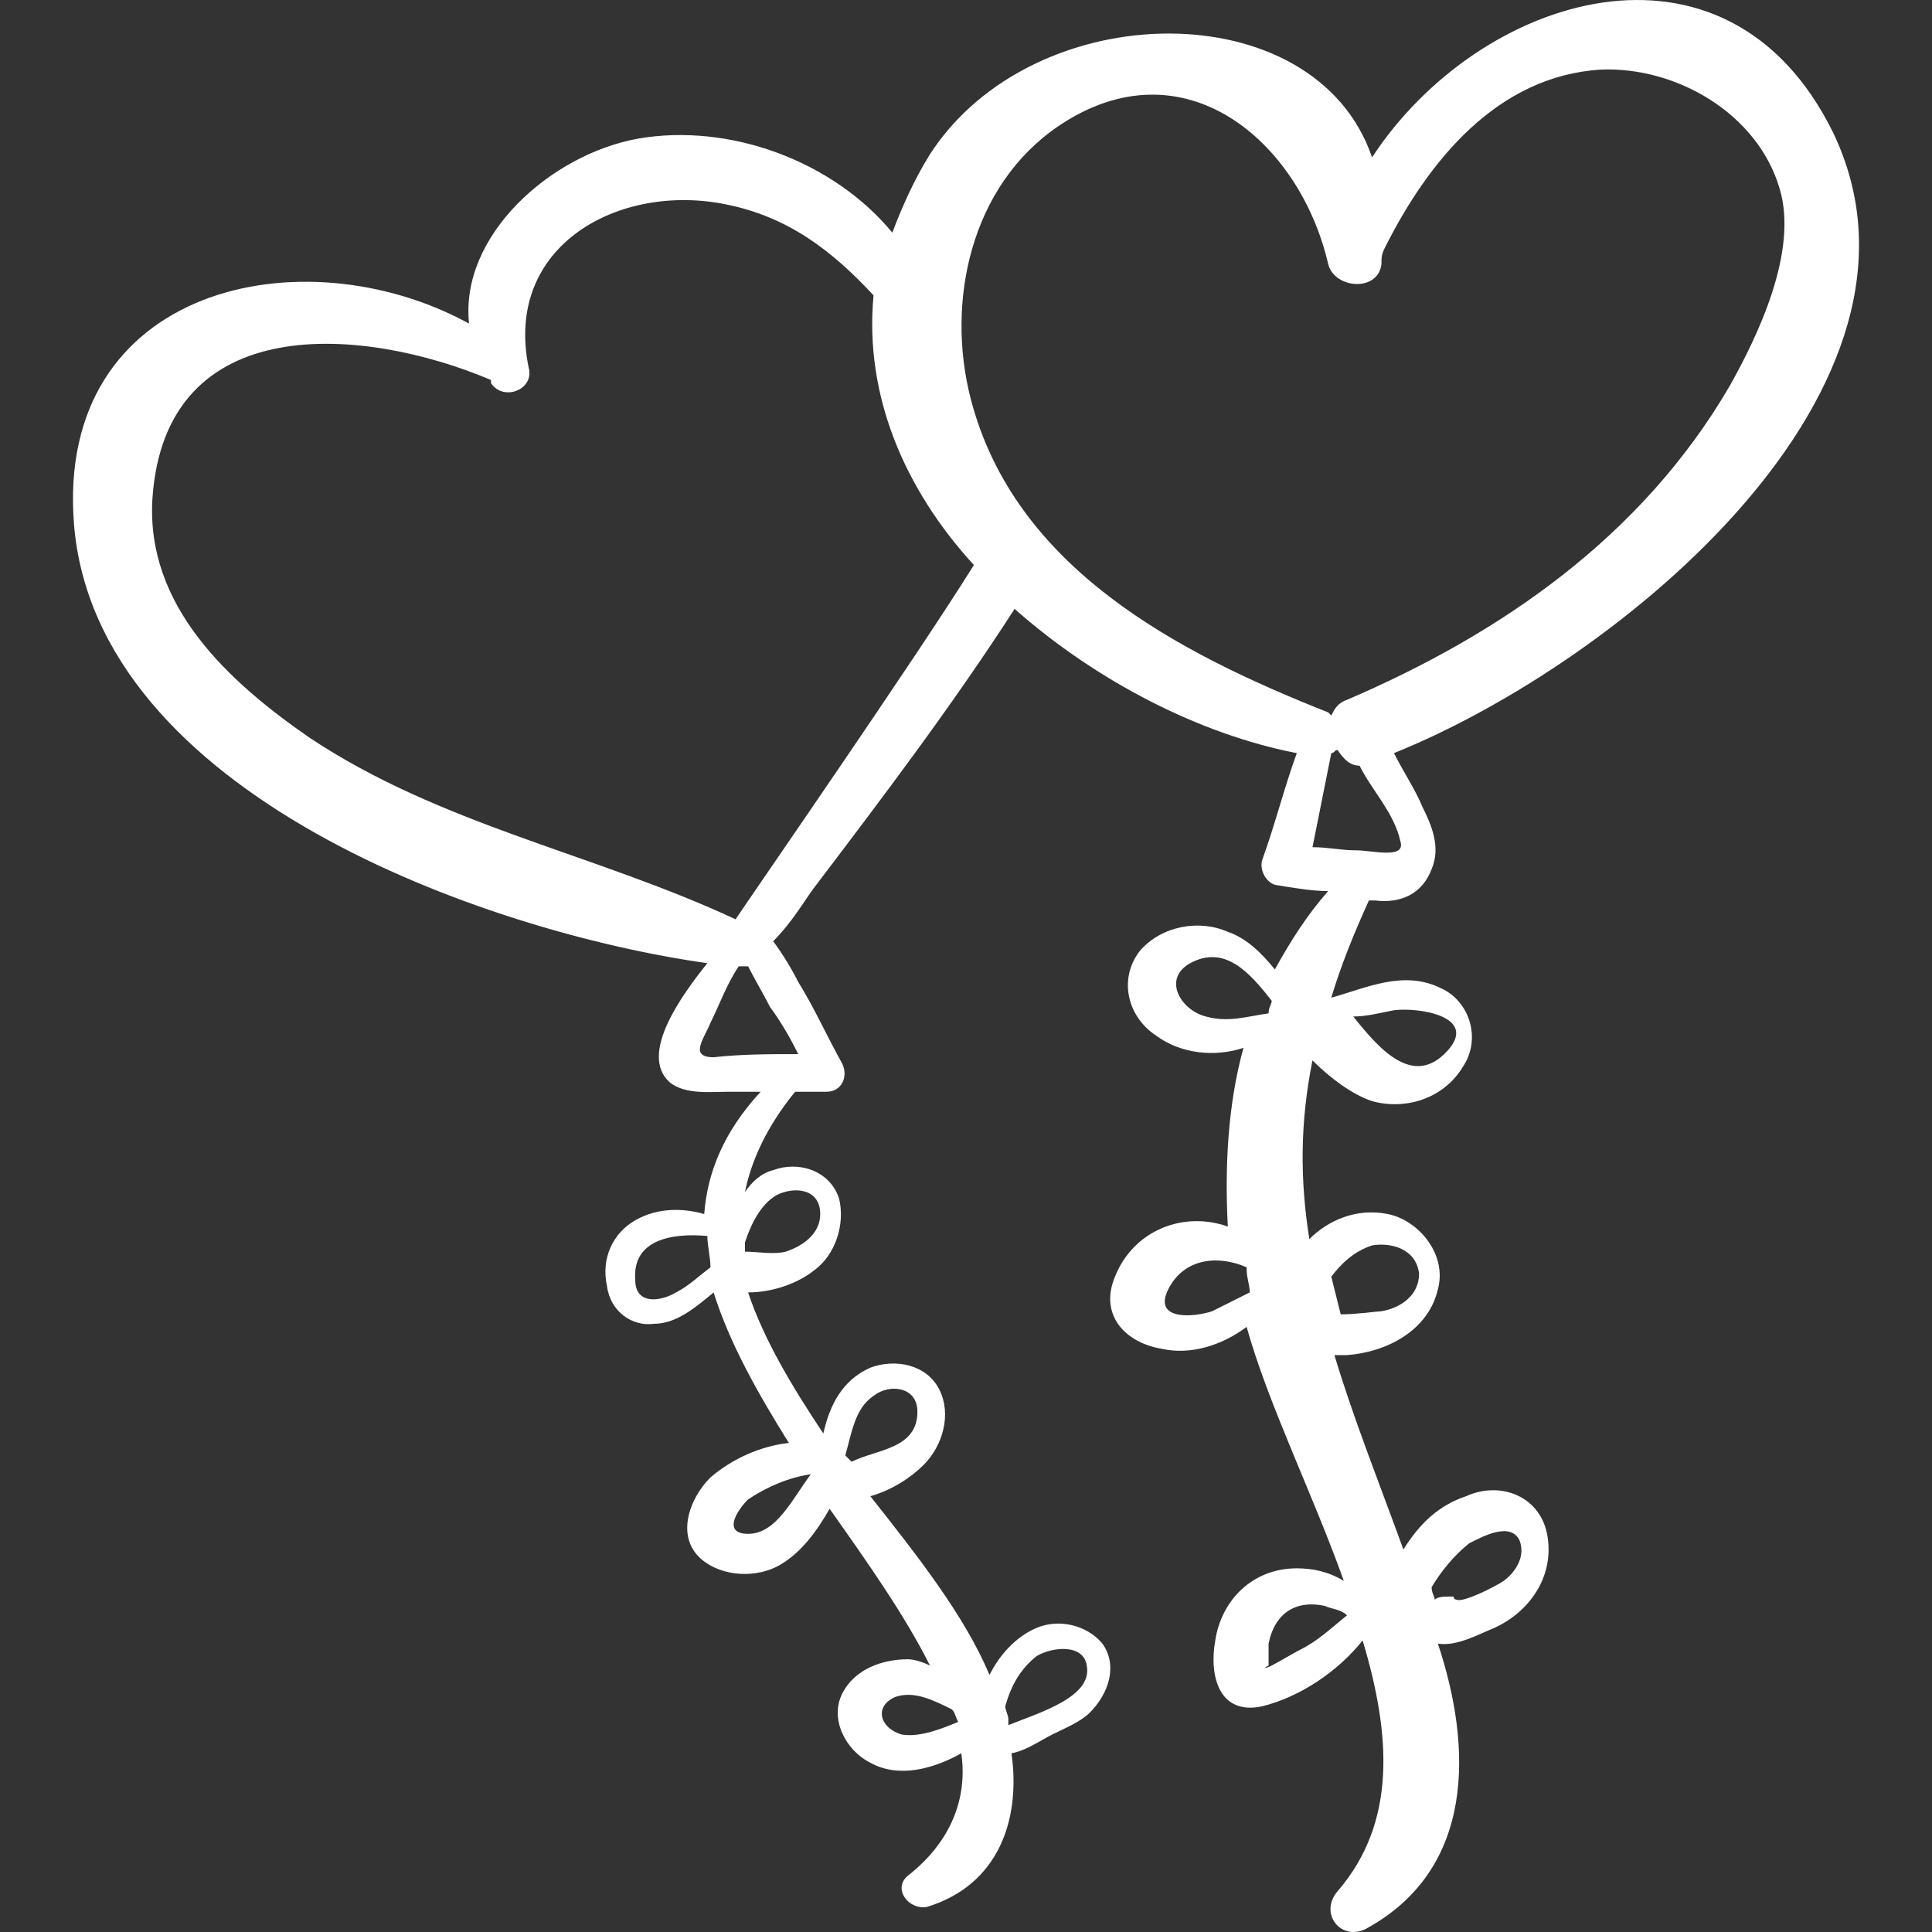 <svg xmlns="http://www.w3.org/2000/svg" id="Capa_1" width="512" height="512" viewBox="0 0 377.104 377.104"><rect x="0" y="0" width="377.104" height="377.104" fill="#333333" stroke="none"/><path d="M357.774 25.826c-20.809-42.228-69.156-26.928-89.964 4.896-11.017-32.436-66.097-31.824-86.292-.612-3.06 4.896-5.508 10.404-7.344 15.3-11.628-14.076-31.824-21.42-49.572-18.36-17.136 3.06-34.884 18.972-33.048 36.108-32.436-17.748-80.784-7.344-77.112 39.168 4.284 52.632 80.173 79.56 123.624 85.679-4.896 6.119-13.464 17.748-7.344 23.256 3.061 2.447 7.956 1.836 11.628 1.836h6.12c-7.344 7.955-10.404 15.912-11.016 23.867-4.284-1.223-9.181-1.223-13.464 1.226-4.284 2.446-6.732 7.344-5.509 12.852.612 4.896 4.896 7.957 9.181 7.344 4.284 0 7.956-3.059 11.628-6.119 3.06 9.793 8.567 19.584 14.688 29.378-5.508.61-11.016 3.059-15.3 6.729-4.284 4.285-6.731 11.629-1.836 15.912 4.284 3.672 11.016 3.672 15.3 1.225 4.284-2.446 7.345-6.731 9.792-11.016 7.345 10.404 14.688 20.807 19.584 30.6-1.224-.61-3.06-1.225-4.284-1.225-4.896 0-10.403 1.836-12.852 6.731-2.449 4.896.612 11.017 5.508 13.466 5.508 3.059 12.24 1.223 17.748-1.836 1.225 8.565-1.836 17.135-10.404 23.866-3.06 2.447 0 6.732 3.673 6.119 14.075-4.283 18.358-17.135 16.522-29.985 3.061-.613 5.509-2.449 7.956-3.675 2.448-1.223 5.509-2.446 7.345-4.282 3.672-3.673 5.508-9.181 2.447-13.464-3.061-3.674-8.567-4.896-12.853-3.061-4.283 1.836-7.344 5.508-9.18 9.18-4.896-11.629-14.075-23.256-23.256-34.885 4.284-1.223 7.956-3.672 10.404-6.119 3.672-3.672 5.508-9.793 3.06-14.688-2.447-4.896-8.567-6.121-13.464-4.285-5.508 2.449-7.956 7.344-9.18 12.852-6.12-9.18-11.628-18.358-14.688-27.539 4.896 0 9.792-1.836 12.853-4.282 4.284-3.062 6.12-9.183 4.896-14.076-1.836-5.508-7.956-7.344-12.852-5.508-2.448.61-4.284 2.446-5.508 4.282 1.224-6.118 4.284-12.852 9.792-19.584h6.12c3.06 0 4.283-3.061 3.06-5.508-3.06-5.508-5.508-11.016-8.568-15.912-1.224-2.447-3.06-5.507-4.896-7.955 3.672-3.672 6.12-7.956 7.956-10.404 13.464-17.748 26.928-35.496 39.167-54.468 15.912 14.076 36.107 24.48 55.08 28.152-2.448 6.732-4.284 14.076-6.732 20.808-.611 1.836.612 4.284 2.448 4.896 3.672.612 7.344 1.224 10.403 1.224-4.283 4.896-7.344 9.792-10.403 15.3-2.448-3.06-5.508-6.12-9.181-7.344-5.508-2.448-12.853-1.224-17.136 3.672-4.284 5.509-2.448 12.853 3.061 16.523 4.896 3.672 11.628 4.283 17.136 2.447-3.061 11.016-3.672 23.256-3.061 34.885-8.567-3.061-18.359.611-22.031 9.791-3.061 7.344 1.836 12.852 9.18 14.076 5.509 1.225 11.628-.611 16.524-4.283 4.283 15.299 12.852 32.437 18.972 49.572-3.061-1.836-6.12-2.449-9.18-2.449-8.568 0-14.688 6.121-15.912 14.076-1.225 6.731.611 14.688 9.18 12.852 7.345-1.836 14.688-6.729 19.584-12.852 5.509 18.359 6.732 35.496-4.896 48.961-3.673 4.283.611 9.791 5.508 7.344 21.42-11.629 20.809-35.496 14.076-55.69 3.672.61 7.956-1.839 11.016-3.062 6.732-3.061 11.628-9.793 10.404-17.748-1.225-7.957-9.181-11.016-15.912-7.957-5.508 1.836-9.181 5.508-12.24 10.404-4.896-13.463-9.792-25.703-13.464-37.943h2.448c7.956-.61 15.912-4.896 17.748-12.852 1.836-6.732-3.673-13.465-9.792-14.689-6.12-1.223-11.629 1.226-15.301 4.896-1.836-11.627-1.836-22.646.611-34.885 3.673 3.674 7.956 6.731 11.628 7.957 6.732 1.836 14.076-.611 17.748-6.732 3.673-5.508 1.225-12.852-4.283-15.299-7.345-3.673-14.688 0-21.421 1.836 1.837-6.121 4.284-12.241 7.345-18.973h1.225c4.896.612 9.18-1.224 11.017-6.12 1.836-4.284 0-8.568-1.837-12.24-1.224-3.06-3.672-6.732-5.508-10.404 44.066-17.748 109.551-71.604 85.682-121.174zM131.948 252.265c-3.061 1.836-7.956 2.447-7.956-2.446-.612-7.957 7.344-9.183 14.075-8.568 0 1.836.612 4.283.612 6.119-2.449 1.834-4.284 3.67-6.731 4.895zm70.378 70.992c3.061-1.836 9.181-2.447 9.792 1.836 1.225 6.119-9.18 9.181-15.3 11.629V335.499c0-.613-.611-1.836-.611-2.449 1.224-4.285 3.06-7.346 6.119-9.793zm-15.298 12.851c-3.061 1.225-7.345 3.061-11.017 2.448-4.284-1.225-5.508-5.51-1.224-7.346 3.672-1.223 7.344.613 11.016 2.449.613.613.613 1.225 1.225 2.449zm-16.525-63.648c3.06-2.447 8.568-1.836 8.568 3.062 0 7.344-7.956 7.344-12.853 9.793l-1.224-1.226c1.226-4.285 1.838-9.18 5.509-11.629zm-12.239 15.301c-3.672 4.896-6.731 11.627-12.24 11.627-4.896 0-2.447-4.282 0-6.729 3.672-2.451 7.955-4.287 12.24-4.898zm-6.732-54.469c3.672-1.836 8.567-1.223 8.567 3.672 0 3.672-3.06 6.121-6.731 7.346-2.448.611-5.509 0-7.956 0v-1.836c1.224-3.674 3.06-7.346 6.12-9.182zm85.067 22.645c-3.672 1.226-11.628 1.837-8.567-4.282 3.061-6.121 9.792-6.732 15.301-4.285v.613c0 1.223.611 3.059.611 4.282-2.45 1.224-4.897 2.447-7.345 3.672zm11.015-58.141c-4.283.613-7.956 1.836-12.239.613-4.896-1.226-8.568-7.344-3.061-10.404 6.731-3.671 11.628 1.836 15.911 7.344.002.611-.611 1.224-.611 2.447zm6.12 124.236c-1.225.613-4.284 2.449-5.508 3.061-1.225.612-1.837.611-.612 0v-4.283c1.225-6.12 5.509-8.567 11.017-7.346 1.225.613 3.061.613 4.284 1.836-3.061 2.449-5.509 4.896-9.181 6.732zm33.048-20.806c2.448-1.225 7.956-4.284 9.792-.612 1.225 3.061-.611 6.121-3.061 7.957-1.836 1.223-7.956 4.282-9.18 3.672 0 0-.612 0-.612-.613h-.611c-1.225 0-2.447 0-3.061.613 0-.613-.611-1.226-.611-2.449 1.836-3.061 4.285-6.121 7.344-8.568zm-18.971-58.141c3.672-.611 8.567.611 9.18 5.508 0 4.283-3.672 6.732-7.344 7.344-.612 0-4.896.611-7.956.611-.612-2.447-1.225-4.895-1.836-7.344 1.835-2.447 4.284-4.894 7.956-6.119zm4.284-45.9c4.896-.61 16.523 1.226 10.404 7.957-6.731 7.345-13.465-.612-18.36-6.731 2.448-.002 4.895-.615 7.956-1.226zm-116.281 8.568c-5.508 0-11.016 0-16.523.611-4.896 0-1.836-3.672-.612-6.732 1.836-3.672 3.061-7.344 5.508-11.015h1.836c1.225 2.449 3.061 5.507 4.284 7.957 1.836 2.447 3.672 5.507 5.507 9.179zm-12.238-26.315s-.613 0 0 0c-27.54-12.852-57.528-18.36-83.232-35.496-15.912-11.016-31.824-25.704-30.6-46.512C32.191 60.098 71.36 63.77 95.84 74.174v.612c2.448 3.672 8.568 1.224 7.344-3.06-4.896-23.868 17.748-36.108 38.557-31.824 12.239 2.448 20.808 9.18 28.764 17.748-1.836 19.584 6.12 37.944 19.584 52.632-11.017 17.747-42.841 63.648-46.513 69.156zm121.175-13.464c-3.061 0-5.509-.612-8.567-.612l3.672-18.36c.611 0 .611-.612 1.224-.612 1.225 1.836 2.448 3.06 4.284 3.06 2.448 4.896 6.731 9.18 7.956 14.688 1.223 3.672-5.509 1.836-8.569 1.836zm-1.836-29.376c-1.836.612-2.448 1.836-3.061 3.06l-.612-.612c-29.376-11.628-61.199-28.152-69.768-61.2-4.896-18.972 0-41.616 17.136-53.244 24.479-16.524 47.124 3.06 52.632 26.928 1.225 4.896 9.792 5.508 10.404 0 0-1.224 0-1.836.611-3.06 8.567-17.136 22.032-33.66 42.229-34.884 14.688-.612 30.601 8.568 34.885 23.256 3.672 12.24-4.284 28.764-9.793 38.556-17.136 29.375-44.676 48.348-74.663 61.2z" fill="#FFF"/></svg>